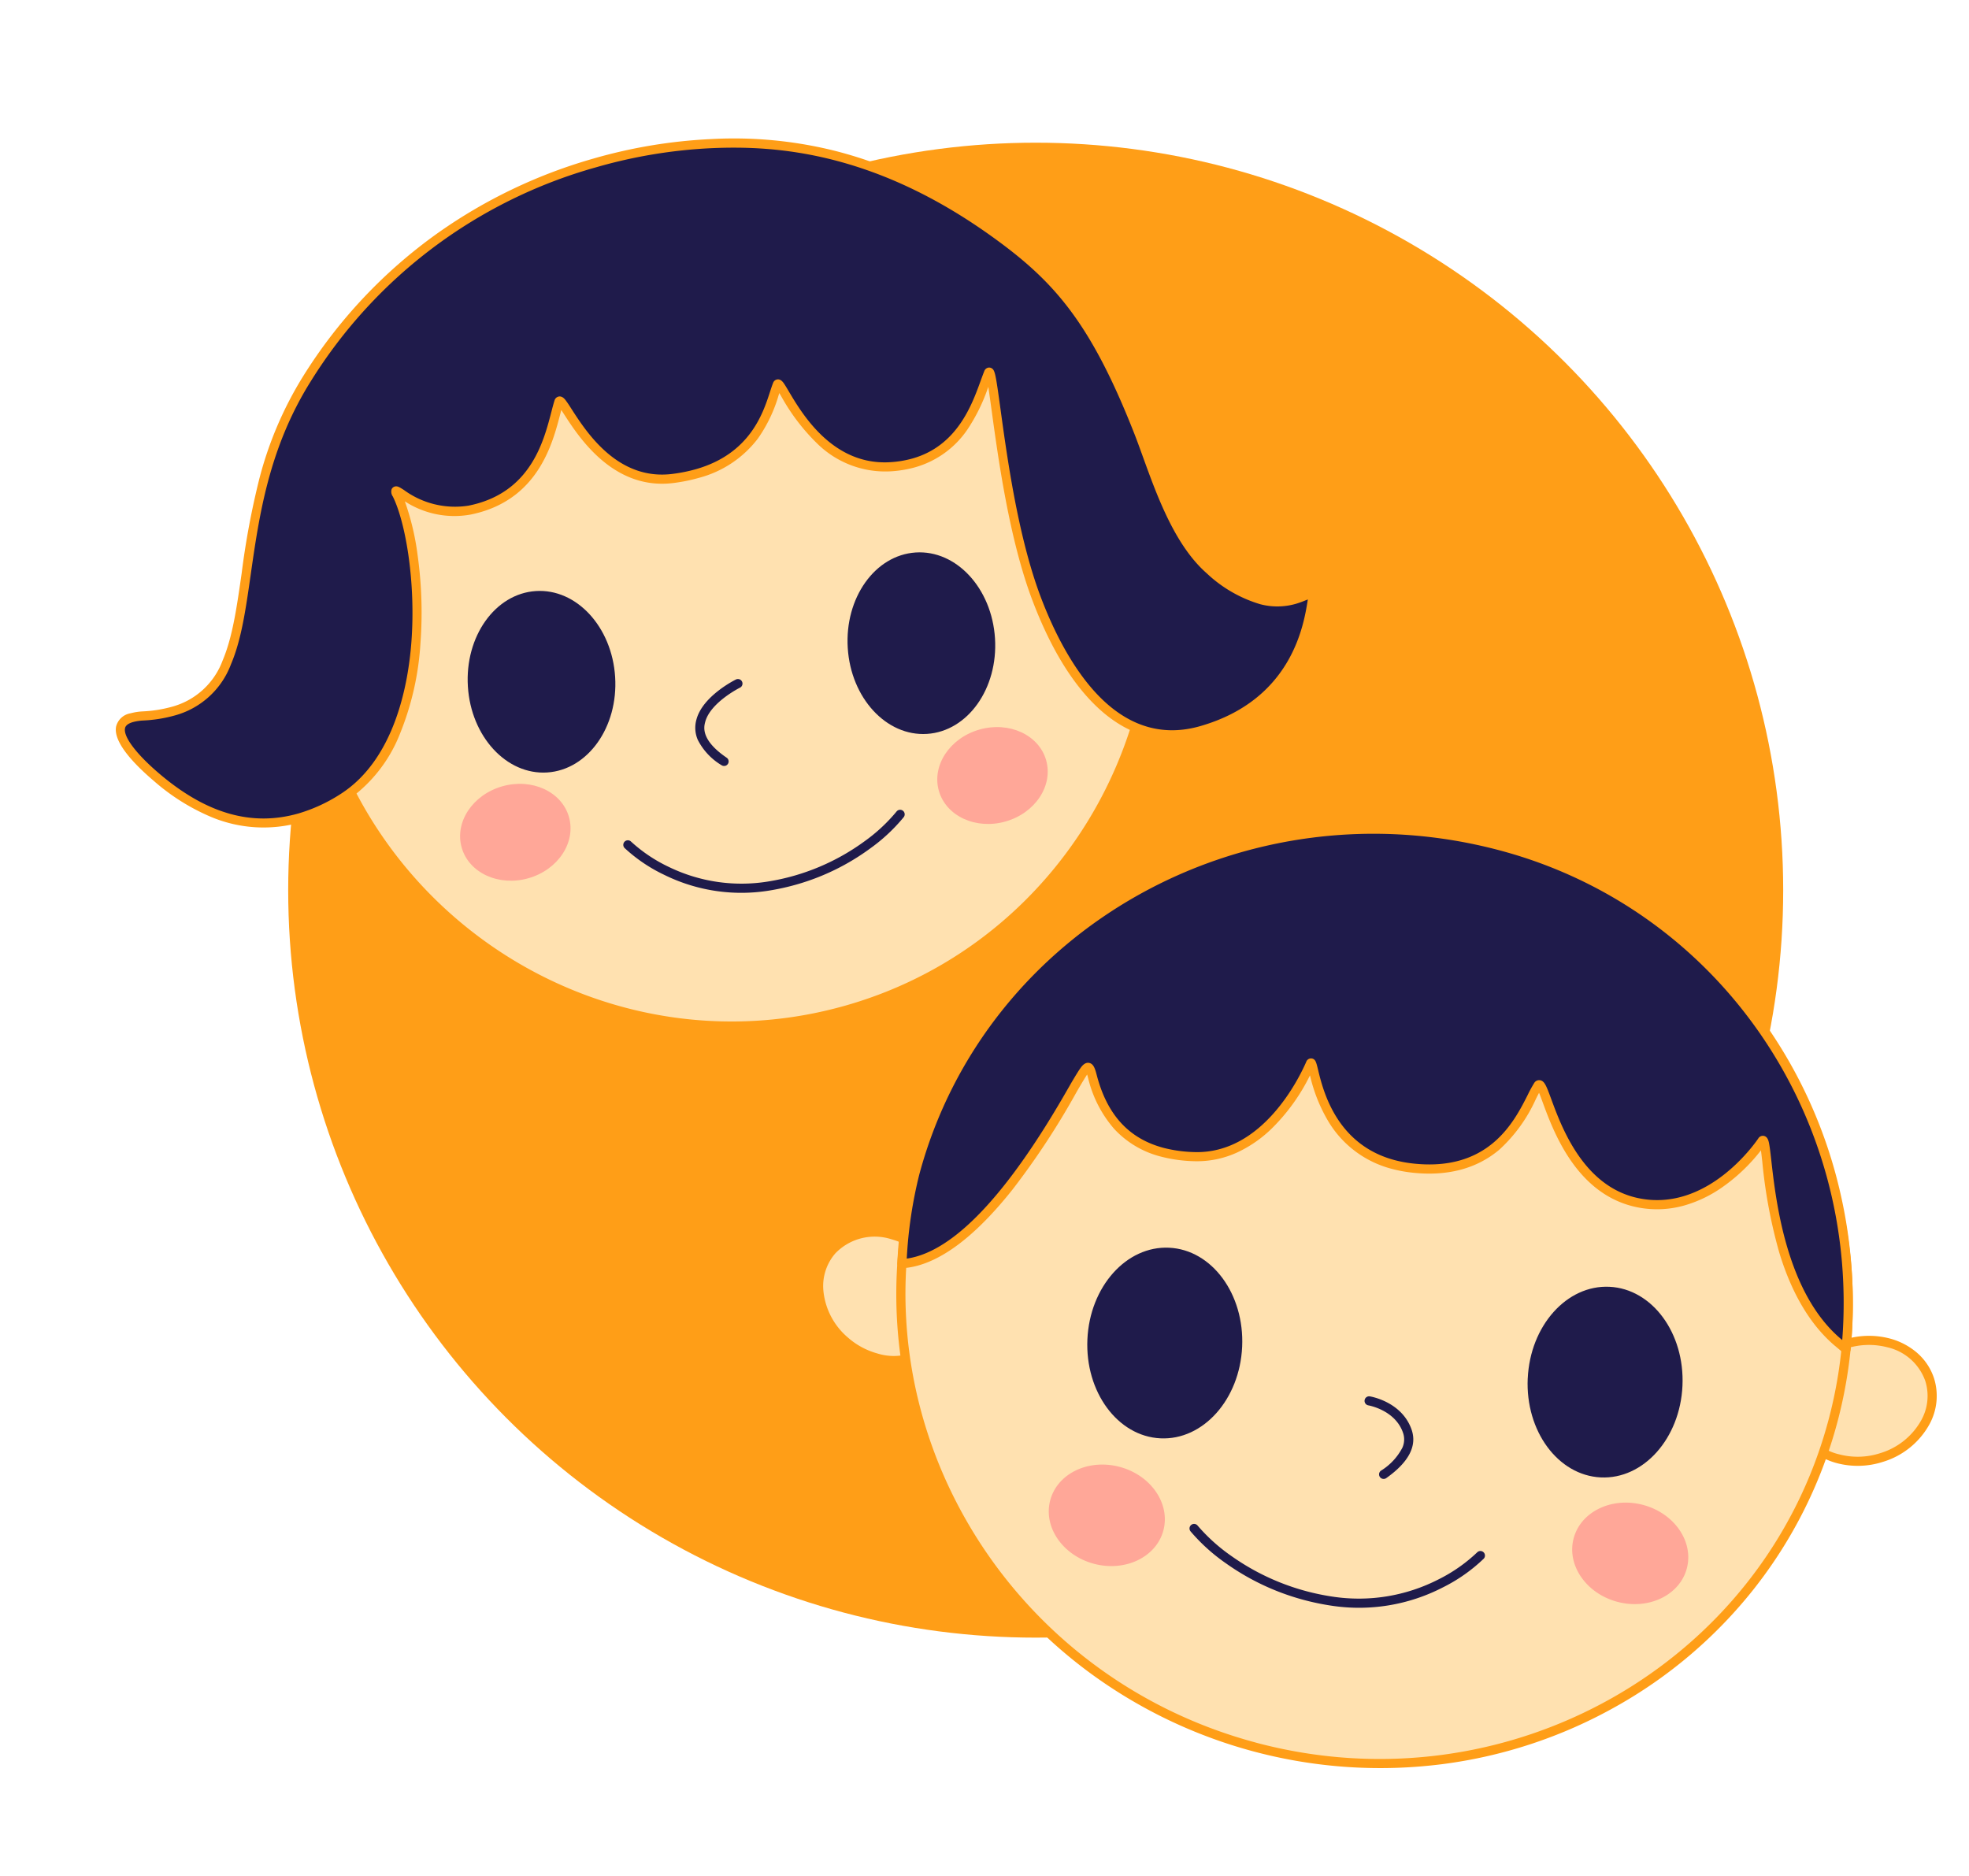 <svg xmlns="http://www.w3.org/2000/svg" width="215.998" height="205.84" viewBox="0 0 215.998 205.84">
  <g id="イラスト_L" transform="translate(-907.385 -5338.296)">
    <circle id="楕円形_11" data-name="楕円形 11" cx="82" cy="82" r="82" transform="translate(939 5353.95)" fill="#ff9e17"/>
    <g id="グループ_188" data-name="グループ 188" transform="translate(2132.194 -442.642) rotate(-16)">
      <path id="パス_1285" data-name="パス 1285" d="M459.534,49.324c0,26.126-20.93,47.306-46.747,47.306s-46.749-21.18-46.749-47.306,20.93-47.306,46.749-47.306,46.747,21.18,46.747,47.306" transform="translate(-3124.734 5254.867)" fill="#ffe1b0"/>
      <path id="パス_1286" data-name="パス 1286" d="M412.787,1.518A46.477,46.477,0,0,1,431.18,5.276,47.064,47.064,0,0,1,446.2,15.522a48.3,48.3,0,0,1,10.124,52.408,47.683,47.683,0,0,1-10.124,15.2A47.063,47.063,0,0,1,431.18,93.373a46.891,46.891,0,0,1-36.786,0,47.064,47.064,0,0,1-15.019-10.246A48.3,48.3,0,0,1,369.25,30.718a47.682,47.682,0,0,1,10.124-15.2A47.065,47.065,0,0,1,394.393,5.276,46.481,46.481,0,0,1,412.787,1.518Zm0,94.613c25.5,0,46.247-21,46.247-46.806S438.288,2.518,412.787,2.518s-46.249,21-46.249,46.806S387.285,96.131,412.787,96.131Z" transform="translate(-3124.734 5254.867)" fill="#ff9e17"/>
      <path id="パス_1287" data-name="パス 1287" d="M415.9,42.185c-1.182,5.379-5.68,8.968-10.048,8.019s-6.952-6.079-5.77-11.458,5.68-8.968,10.048-8.019,6.952,6.079,5.77,11.458" transform="translate(-3101.085 5274.612)" fill="#1f1b4b"/>
      <path id="パス_1288" data-name="パス 1288" d="M391.659,37.8c-1.182,5.379-5.68,8.968-10.048,8.019s-6.952-6.079-5.77-11.458,5.68-8.968,10.048-8.019,6.952,6.079,5.77,11.458" transform="translate(-3118.067 5271.578)" fill="#1f1b4b"/>
      <path id="パス_1289" data-name="パス 1289" d="M415.313,48.087c0,2.9-2.74,5.242-6.118,5.242s-6.12-2.346-6.12-5.242,2.74-5.242,6.12-5.242,6.118,2.346,6.118,5.242" transform="translate(-3098.79 5283.096)" fill="#ffa798"/>
      <path id="パス_1290" data-name="パス 1290" d="M384.713,43.095c0,2.9-2.74,5.242-6.118,5.242s-6.12-2.346-6.12-5.242,2.74-5.242,6.12-5.242,6.118,2.346,6.118,5.242" transform="translate(-3120.225 5279.645)" fill="#ffa798"/>
      <path id="パス_1291" data-name="パス 1291" d="M390.958,43.951a.5.5,0,0,1-.385-.18,6.863,6.863,0,0,1-1.735-3.384,3.311,3.311,0,0,1,.479-2.2c1.372-2.274,5.214-2.987,5.377-3.017a.5.5,0,0,1,.177.984h0c-.035.006-3.561.664-4.7,2.549-.289.48-1.057,1.755,1.169,4.432a.5.5,0,0,1-.384.82Z" transform="translate(-3108.432 5278.127)" fill="#1f1b4b"/>
      <path id="パス_1292" data-name="パス 1292" d="M399.452,53.033a25.9,25.9,0,0,1-2.92-.166,19.1,19.1,0,0,1-10.767-4.849,17.239,17.239,0,0,1-3.377-4.034.5.5,0,0,1,.876-.482,16.621,16.621,0,0,0,3.2,3.8,18.228,18.228,0,0,0,10.181,4.571,24.472,24.472,0,0,0,11.313-1.364,18.488,18.488,0,0,0,4.206-2.143.5.5,0,1,1,.6.8,19.2,19.2,0,0,1-4.455,2.28A25.345,25.345,0,0,1,399.452,53.033Z" transform="translate(-3112.974 5283.717)" fill="#1f1b4b"/>
      <path id="パス_1293" data-name="パス 1293" d="M389.714,29.623c-.345-1.866,1.728,3.39,7.163,3.843,8.276.692,11.2-6.466,12.723-8.718.667-.984,1.26,10.225,9.708,11.531,9.555,1.477,12.422-4.924,13.854-6.749.624-.8.9,10.215,9.453,12.1,7.921,1.744,11.417-4.751,13.167-6.94C456.7,33.542,453.1,49,454.016,59.968c.752,9.027,3.955,18.875,13.4,18.875,10.725,0,14.38-7.689,15.6-10.314s-3.921,2.87-9.878-6.372c-2.976-4.618-2.9-12.143-3.341-16.725-1.309-13.677-4.25-19.107-9.117-25.277C450.92,7.775,440.975,3.925,433.455,2.127a55.279,55.279,0,0,0-49.761,12.6c-15.383,13.829-11.955,34.079-27.423,30.58-4.972-1.125-2.493,3.809-.449,6.881,2.452,3.684,8.205,11,19,7.809,12.1-3.579,16.05-24.112,14.892-30.373" transform="translate(-3133.613 5253.915)" fill="#1f1b4b"/>
      <path id="パス_1294" data-name="パス 1294" d="M420.6.142a55.878,55.878,0,0,1,12.976,1.5,45.639,45.639,0,0,1,12.91,5.1,47.38,47.38,0,0,1,7.216,5.251,59.6,59.6,0,0,1,7.379,7.852,38.1,38.1,0,0,1,5.965,9.95c1.592,4.054,2.626,9.007,3.257,15.589.08.831.142,1.756.209,2.736.3,4.494.684,10.086,3.055,13.765s4.858,5.45,7.626,5.45a10.127,10.127,0,0,0,1.077-.068c.219-.023.409-.042.573-.042a.852.852,0,0,1,.754.339,1.231,1.231,0,0,1-.119,1.176,19.632,19.632,0,0,1-4.351,6.3,16.535,16.535,0,0,1-11.706,4.308c-4.479,0-7.976-2.12-10.393-6.3-1.876-3.246-3.056-7.63-3.505-13.031-.593-7.139.683-16,1.446-21.3.135-.94.267-1.853.357-2.564a19.689,19.689,0,0,1-3.5,3.876,10.345,10.345,0,0,1-6.622,2.395,12.564,12.564,0,0,1-2.691-.306,10.634,10.634,0,0,1-6.939-5.152,22.282,22.282,0,0,1-2.372-6.094c-.033-.126-.067-.257-.1-.382l-.112.165a16,16,0,0,1-3.52,3.982A11.941,11.941,0,0,1,422.028,37a18.4,18.4,0,0,1-2.8-.225c-6.589-1.018-8.613-7.732-9.477-10.6-.049-.163-.1-.334-.15-.492-.079.132-.161.272-.248.419-1.631,2.765-4.666,7.911-11.377,7.911-.374,0-.759-.016-1.145-.049a9.964,9.964,0,0,1-6.492-3.379,28.277,28.277,0,0,1-.27,5.991,45.593,45.593,0,0,1-2.363,9.413,31.422,31.422,0,0,1-4.9,8.947,16.039,16.039,0,0,1-7.841,5.539,18.624,18.624,0,0,1-5.266.807,14.866,14.866,0,0,1-9.314-3.259,23.222,23.222,0,0,1-4.978-5.56c-1.516-2.279-3.148-5.323-2.312-6.884A1.96,1.96,0,0,1,355,44.642a6.365,6.365,0,0,1,1.379.176,14.473,14.473,0,0,0,3.163.387,8.208,8.208,0,0,0,6.771-3.347c1.741-2.148,3.084-5.143,4.639-8.61a87.6,87.6,0,0,1,4.714-9.421,40.5,40.5,0,0,1,7.692-9.473A54.883,54.883,0,0,1,401.98,3.271,56.173,56.173,0,0,1,420.6.142Zm60.593,68.193a7.349,7.349,0,0,1-3.773-1.042,14.631,14.631,0,0,1-4.694-4.866c-2.511-3.9-2.9-9.631-3.212-14.239-.066-.973-.128-1.892-.207-2.709-1.259-13.153-3.909-18.546-9.011-25.015-9.938-12.6-20.142-16.222-26.952-17.851A54.878,54.878,0,0,0,420.6,1.142,53.935,53.935,0,0,0,384.029,15.1c-6.434,5.784-9.477,12.571-12.162,18.56-1.583,3.532-2.951,6.582-4.774,8.831a9.142,9.142,0,0,1-7.547,3.717,15.467,15.467,0,0,1-3.383-.412A5.383,5.383,0,0,0,355,45.642c-.808,0-.973.308-1.027.409-.45.84.417,3.085,2.263,5.858,3.75,5.634,8.153,8.373,13.459,8.373a17.627,17.627,0,0,0,4.982-.766c6.8-2.01,10.492-9.556,12.091-13.875,2.337-6.315,3.007-12.92,2.451-15.928a.916.916,0,0,1,.09-.8.534.534,0,0,1,.412-.193c.3,0,.469.191.874.651a9.472,9.472,0,0,0,6.319,3.593c.358.03.716.045,1.062.045,6.14,0,8.879-4.644,10.516-7.419.259-.44.483-.82.69-1.125a.592.592,0,0,1,.5-.281h0c.444,0,.619.463.7.686.095.249.2.586.325,1.013.878,2.914,2.706,8.977,8.672,9.9a17.4,17.4,0,0,0,2.643.213c6.142,0,8.735-3.842,10.128-5.906.23-.341.429-.636.613-.871a.574.574,0,0,1,.457-.233h0c.447,0,.6.458.673.679s.16.549.264.949c.715,2.742,2.388,9.163,8.559,10.521a11.564,11.564,0,0,0,2.477.282c5.059,0,7.832-3.82,9.488-6.1.264-.364.492-.679.7-.944a.593.593,0,0,1,.471-.248h0a.537.537,0,0,1,.406.186c.266.307.24.689-.315,4.543-.757,5.253-2.023,14.045-1.439,21.071.431,5.179,1.6,9.541,3.375,12.614,2.226,3.85,5.431,5.8,9.527,5.8,10.475,0,13.994-7.546,15.151-10.026l.036-.078-.234.023A10.971,10.971,0,0,1,481.188,68.335Z" transform="translate(-3133.613 5253.915)" fill="#ff9e17"/>
    </g>
    <g id="グループ_189" data-name="グループ 189" transform="matrix(0.966, 0.259, -0.259, 0.966, 5170.733, 1089.895)">
      <path id="パス_1295" data-name="パス 1295" d="M297.437,43.312c-1.607,3.226-5.978,4.331-9.763,2.466s-5.55-5.993-3.943-9.219,5.978-4.331,9.763-2.466,5.55,5.993,3.943,9.219" transform="translate(-3177.427 5279.218)" fill="#ffe1b0"/>
      <path id="パス_1296" data-name="パス 1296" d="M291.487,47.184a9.187,9.187,0,0,1-4.033-.958,8.7,8.7,0,0,1-4.445-4.908,6.465,6.465,0,0,1,.275-4.982,6.977,6.977,0,0,1,6.4-3.65,9.189,9.189,0,0,1,4.034.958,8.7,8.7,0,0,1,4.444,4.906,6.467,6.467,0,0,1-.274,4.984A6.977,6.977,0,0,1,291.487,47.184Zm-1.806-13.5a5.987,5.987,0,0,0-5.5,3.1A5.473,5.473,0,0,0,283.956,41,7.7,7.7,0,0,0,287.9,45.33a8.182,8.182,0,0,0,3.591.855,5.987,5.987,0,0,0,5.5-3.1,5.474,5.474,0,0,0,.222-4.219,7.691,7.691,0,0,0-3.939-4.329A8.184,8.184,0,0,0,289.681,33.686Z" transform="translate(-3177.427 5279.218)" fill="#ff9e17"/>
      <path id="パス_1297" data-name="パス 1297" d="M343.878,34.662c1.955,3.031,6.421,3.649,9.977,1.38s4.85-6.564,2.9-9.6-6.421-3.649-9.977-1.38-4.85,6.564-2.9,9.6" transform="translate(-3130.454 5271.86)" fill="#ffe1b0"/>
      <path id="パス_1298" data-name="パス 1298" d="M349.3,37.909h0a7.528,7.528,0,0,1-3.326-.751,6.316,6.316,0,0,1-2.512-2.225,6.47,6.47,0,0,1-.825-4.927,8.685,8.685,0,0,1,3.872-5.36,8.982,8.982,0,0,1,4.828-1.446,7.527,7.527,0,0,1,3.326.751,6.316,6.316,0,0,1,2.512,2.225A6.471,6.471,0,0,1,358,31.1a8.685,8.685,0,0,1-3.872,5.36A8.981,8.981,0,0,1,349.3,37.909ZM351.332,24.2a7.984,7.984,0,0,0-4.29,1.289,7.68,7.68,0,0,0-3.433,4.731,5.478,5.478,0,0,0,.688,4.172,5.767,5.767,0,0,0,5,2.519h0a7.983,7.983,0,0,0,4.289-1.289,7.679,7.679,0,0,0,3.433-4.731,5.478,5.478,0,0,0-.688-4.172A5.766,5.766,0,0,0,351.332,24.2Z" transform="translate(-3130.454 5271.86)" fill="#ff9e17"/>
      <path id="パス_1299" data-name="パス 1299" d="M287.309,51.523c0,28.1,23.294,50.881,52.027,50.881s52.029-22.781,52.029-50.881S368.071.642,339.336.642s-52.027,22.781-52.027,50.881" transform="translate(-3174.152 5253.978)" fill="#ffe1b0"/>
      <path id="パス_1300" data-name="パス 1300" d="M339.336.142a53.209,53.209,0,0,1,20.443,4.037,52.434,52.434,0,0,1,16.7,11.009,51.162,51.162,0,0,1,11.259,16.332,50.511,50.511,0,0,1,0,40.007,51.162,51.162,0,0,1-11.259,16.332,52.434,52.434,0,0,1-16.7,11.009,53.783,53.783,0,0,1-40.885,0,52.433,52.433,0,0,1-16.7-11.009,51.164,51.164,0,0,1-11.259-16.332,50.511,50.511,0,0,1,0-40.007A51.164,51.164,0,0,1,302.2,15.187a52.433,52.433,0,0,1,16.7-11.009A53.2,53.2,0,0,1,339.336.142Zm0,101.762c28.413,0,51.529-22.6,51.529-50.381S367.749,1.142,339.336,1.142s-51.527,22.6-51.527,50.381S310.924,101.9,339.336,101.9Z" transform="translate(-3174.152 5253.978)" fill="#ff9e17"/>
      <path id="パス_1301" data-name="パス 1301" d="M300.185,41.625c1.241,5.646,5.962,9.414,10.548,8.418s7.3-6.381,6.057-12.028S310.828,28.6,306.242,29.6s-7.3,6.381-6.057,12.028" transform="translate(-3164.279 5276.312)" fill="#1f1b4b"/>
      <path id="パス_1302" data-name="パス 1302" d="M326.939,36.913c1.241,5.646,5.962,9.414,10.548,8.418s7.3-6.381,6.057-12.028S337.582,23.89,333,24.886s-7.3,6.381-6.057,12.028" transform="translate(-3143.274 5272.657)" fill="#1f1b4b"/>
      <path id="パス_1303" data-name="パス 1303" d="M300.407,48.9c0,3.04,2.876,5.5,6.423,5.5s6.425-2.463,6.425-5.5-2.876-5.5-6.425-5.5-6.423,2.463-6.423,5.5" transform="translate(-3163.869 5287.135)" fill="#ffa798"/>
      <path id="パス_1304" data-name="パス 1304" d="M332.077,42.795c0,3.04,2.876,5.5,6.423,5.5s6.425-2.463,6.425-5.5-2.876-5.5-6.425-5.5-6.423,2.465-6.423,5.5" transform="translate(-3139.004 5282.403)" fill="#ffa798"/>
      <path id="パス_1305" data-name="パス 1305" d="M321.377,43.35a.5.5,0,0,1-.384-.82,6.473,6.473,0,0,0,1.614-3.044,2.218,2.218,0,0,0-.37-1.614c-1.482-2.172-4.405-1.9-4.435-1.9a.5.5,0,1,1-.1-.995c.144-.015,3.548-.328,5.362,2.33,1.069,1.566.631,3.538-1.3,5.861A.5.5,0,0,1,321.377,43.35Z" transform="translate(-3150.251 5280.983)" fill="#1f1b4b"/>
      <path id="パス_1306" data-name="パス 1306" d="M323.054,52.64a26.578,26.578,0,0,1-9.289-1.665,20.133,20.133,0,0,1-4.671-2.39.5.5,0,0,1,.6-.8,19.607,19.607,0,0,0,4.459,2.267A25.722,25.722,0,0,0,326,51.473a19.159,19.159,0,0,0,10.732-4.832,17.319,17.319,0,0,0,3.333-3.967.5.5,0,0,1,.876.482,18.068,18.068,0,0,1-3.54,4.228,20.03,20.03,0,0,1-11.289,5.083A27.177,27.177,0,0,1,323.054,52.64Z" transform="translate(-3156.813 5286.763)" fill="#1f1b4b"/>
      <path id="パス_1307" data-name="パス 1307" d="M288.357,61.507a50.224,50.224,0,0,1-1.184-9.915C287.173,23.237,310.845.25,340.048.25,366.307.25,386.7,19.4,390.822,43.768l-.751-.357c-10.161-4.483-13.544-20.78-14.056-19.318-.982,2.8-4.425,9.455-11.11,10.043-9.238.811-13.717-11.021-14.209-9.553-.778,2.326-.85,10.769-10.975,12.307-10.739,1.63-13.574-9.4-13.76-8.157-.666,4.489-3.236,11.621-9.659,13.141-5.991,1.417-10.207-.6-13.049-5.556-.816-1.424-.86-1.222-1.557,1.223-.669,2.354-4.8,20.448-12.828,23.789Z" transform="translate(-3174.259 5253.674)" fill="#1f1b4b"/>
      <path id="パス_1308" data-name="パス 1308" d="M288.357,62.007a.5.5,0,0,1-.49-.4,50.955,50.955,0,0,1-1.193-10.014,50.245,50.245,0,0,1,4.2-20.185,51.612,51.612,0,0,1,11.441-16.479A53.31,53.31,0,0,1,319.276,3.822,54.4,54.4,0,0,1,340.048-.25a51.716,51.716,0,0,1,18.61,3.407,50.791,50.791,0,0,1,15.407,9.34,52.52,52.52,0,0,1,11.212,13.949,53.921,53.921,0,0,1,6.037,17.238.5.5,0,0,1-.707.535l-.745-.354c-3.3-1.459-6.288-4.305-8.87-8.458A55.379,55.379,0,0,1,376.63,26.3c-.164-.418-.331-.843-.475-1.187a19.56,19.56,0,0,1-3.181,5.162,13.839,13.839,0,0,1-3.4,2.871,10.978,10.978,0,0,1-4.628,1.49c-.316.028-.635.042-.949.042-6.359,0-10.384-5.7-12.319-8.442-.226-.32-.468-.664-.665-.921-.052.226-.106.482-.163.757a16.841,16.841,0,0,1-2.419,6.382c-1.862,2.686-4.769,4.345-8.638,4.933a14.659,14.659,0,0,1-2.189.17h0a11.456,11.456,0,0,1-8.077-3.2,17.467,17.467,0,0,1-3.277-4.381,21.446,21.446,0,0,1-2.532,6.7,13.7,13.7,0,0,1-2.973,3.521,10.584,10.584,0,0,1-4.328,2.164,15.955,15.955,0,0,1-3.65.456,10.469,10.469,0,0,1-5.745-1.609,13.131,13.131,0,0,1-4.2-4.641c-.041-.071-.122-.213-.206-.35-.116.339-.262.852-.414,1.384l-.022.077c-.051.18-.126.465-.22.825a84.638,84.638,0,0,1-3.974,12c-2.655,6.132-5.657,9.93-8.922,11.289l-.028.011-.511.178A.5.5,0,0,1,288.357,62.007ZM340.048.75c-28.88,0-52.375,22.808-52.375,50.843a48.309,48.309,0,0,0,1.061,9.251c4.731-2.018,8.854-9.619,12.254-22.594.1-.366.172-.655.226-.845l.022-.077c.2-.713.35-1.228.483-1.581.1-.265.308-.817.825-.817.489,0,.777.5,1.142,1.14,2.218,3.867,5.188,5.747,9.08,5.747a14.957,14.957,0,0,0,3.42-.43c7.291-1.725,9.009-10.905,9.28-12.728a.557.557,0,0,1,.548-.525c.375,0,.524.273.921,1,1.1,2.028,4.035,7.417,10.67,7.417h0a13.658,13.658,0,0,0,2.039-.159c8.291-1.259,9.551-7.29,10.228-10.531a14.035,14.035,0,0,1,.347-1.44.635.635,0,0,1,.6-.468c.475,0,.8.463,1.675,1.7,1.837,2.6,5.66,8.019,11.5,8.019.284,0,.574-.013.861-.038,7.3-.641,10.357-8.784,10.682-9.71a.581.581,0,0,1,.553-.427c.438,0,.645.459.828.863.17.377.376.9.638,1.567,1.615,4.111,5.387,13.709,12.6,16.972C385.562,18.419,364.638.75,340.048.75Z" transform="translate(-3174.259 5253.674)" fill="#ff9e17"/>
    </g>
  </g>
</svg>
